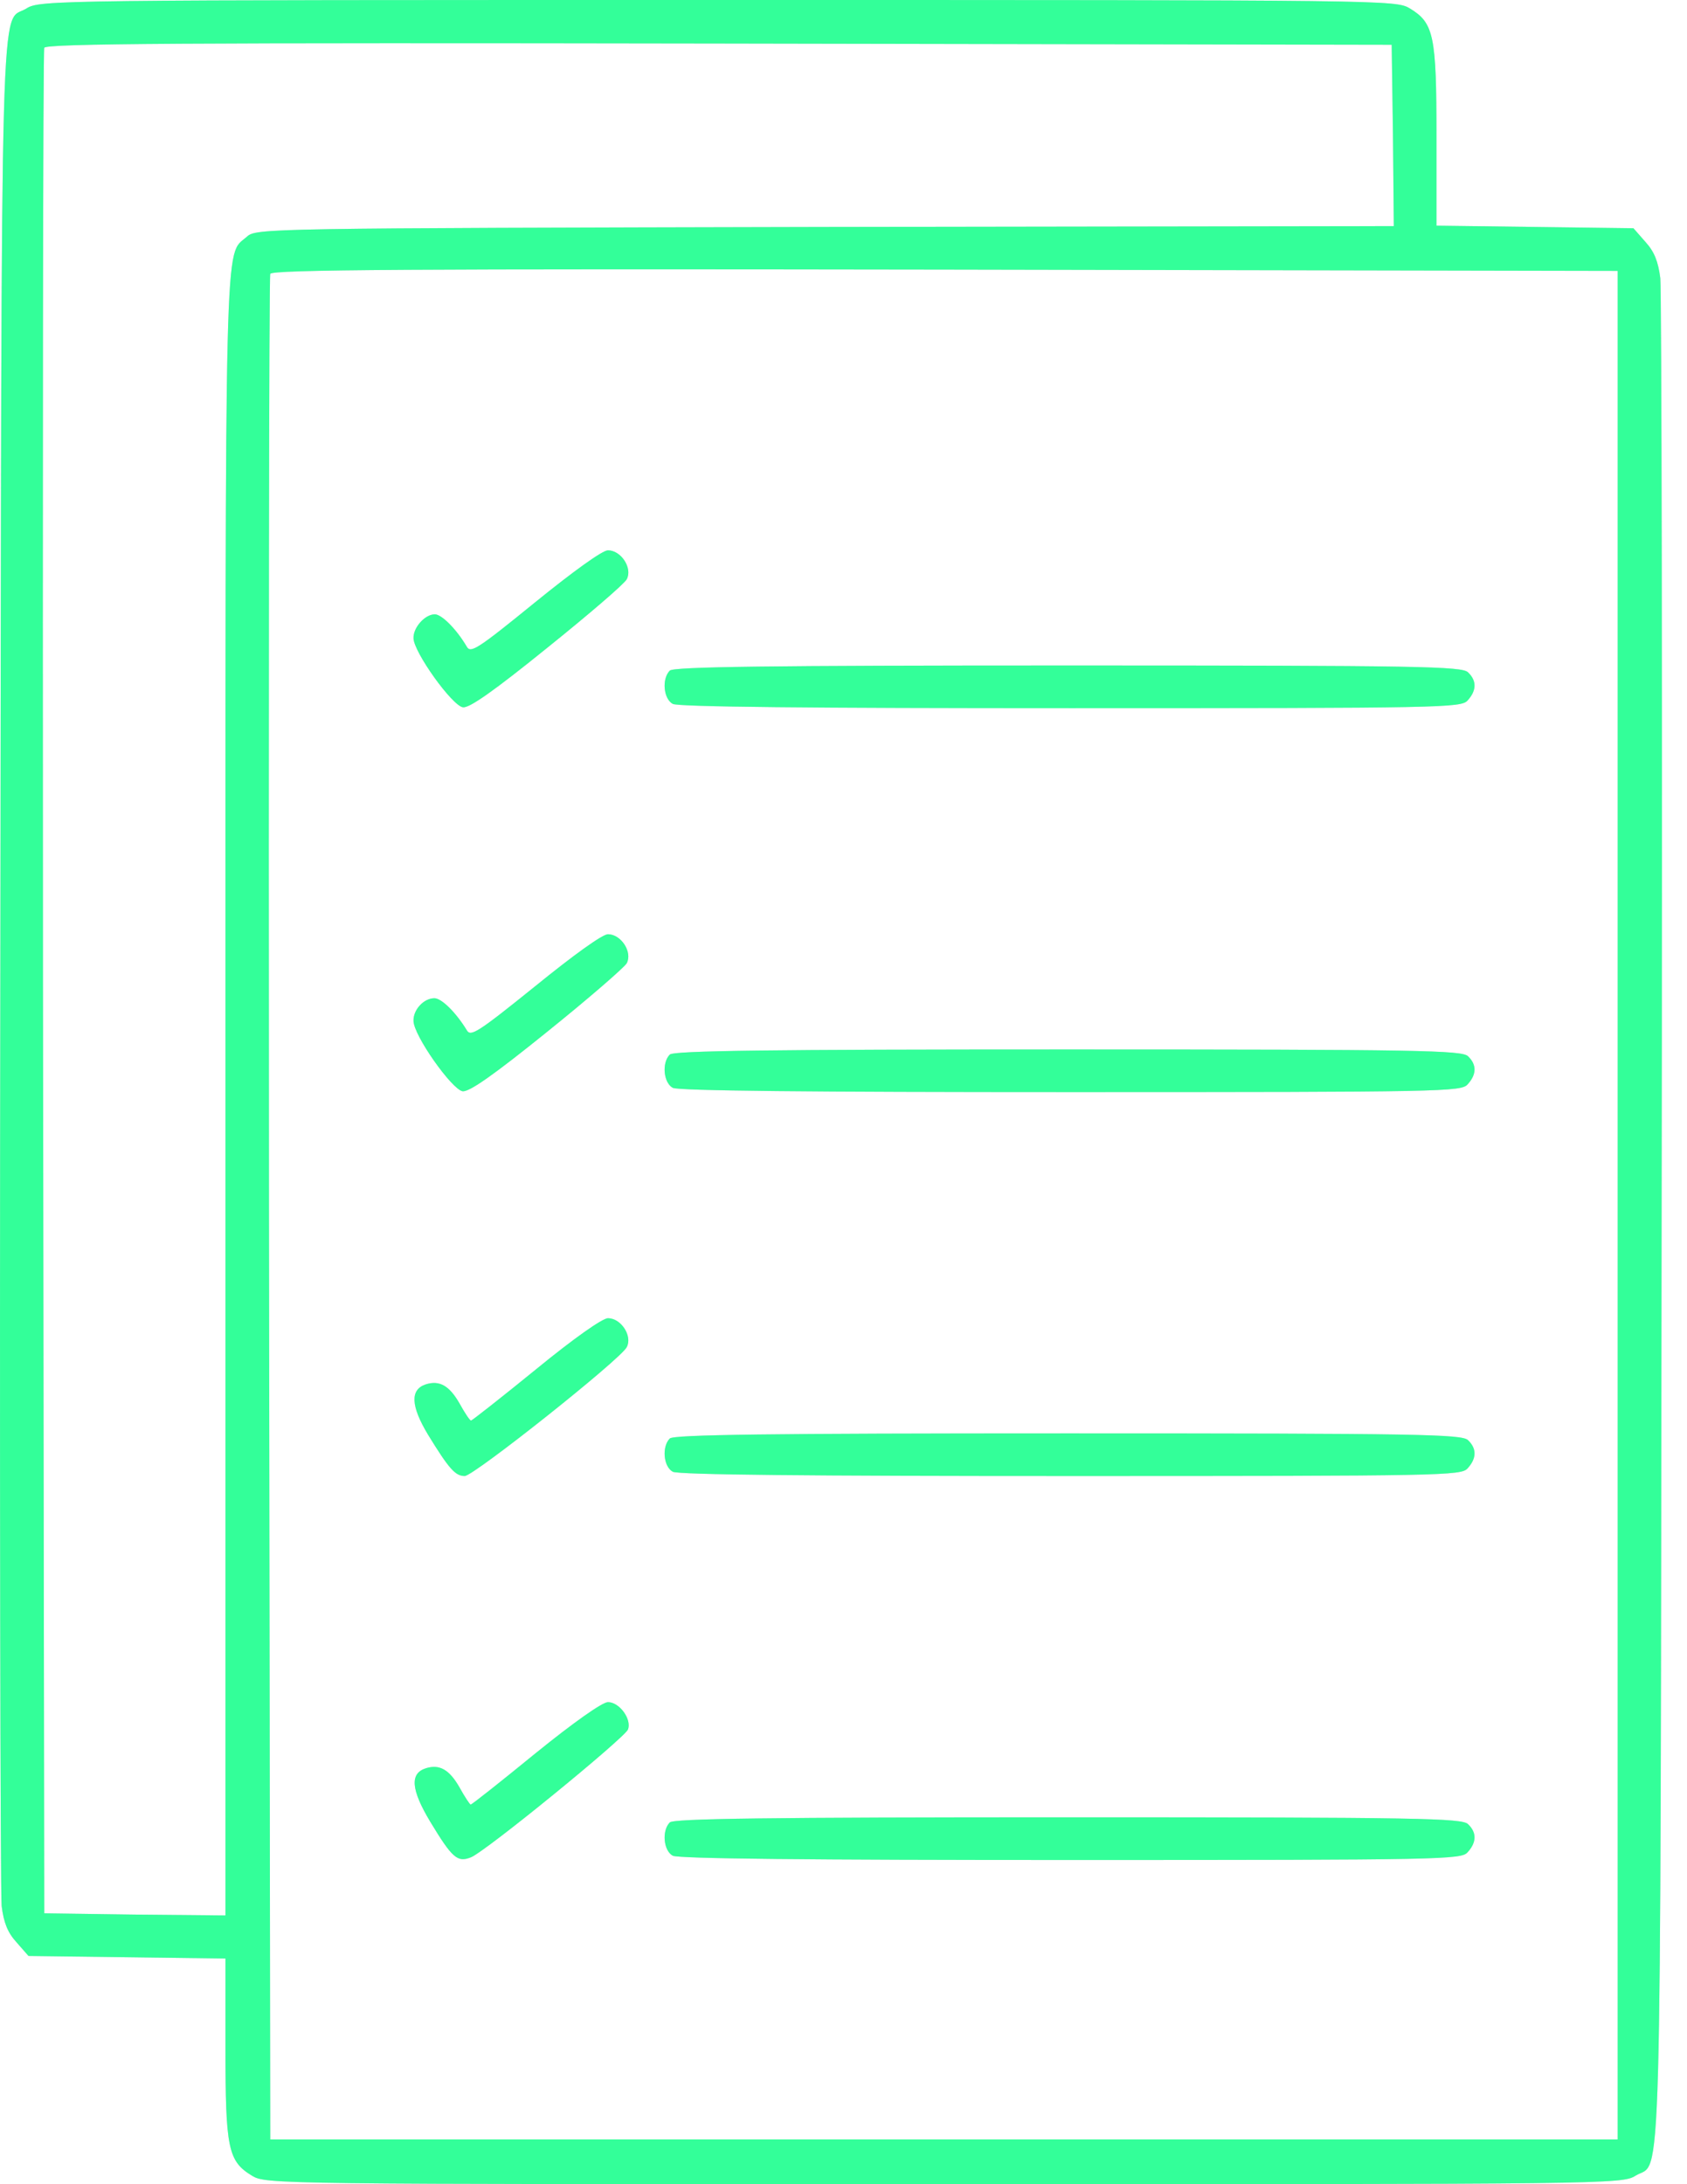 <svg width="34" height="44" viewBox="0 0 34 44" fill="none" xmlns="http://www.w3.org/2000/svg">
<path d="M0.531 0.172C-0.002 0.498 0.033 -0.928 0.007 19.336C-0.01 29.571 0.007 38.148 0.033 38.397C0.076 38.732 0.153 38.93 0.333 39.127L0.574 39.402L4.544 39.454V41.259C4.544 43.278 4.596 43.536 5.077 43.828C5.361 44 5.473 44 19.025 44C32.405 44 32.697 44 32.964 43.828C33.497 43.502 33.462 44.928 33.488 24.664C33.505 14.429 33.488 5.852 33.462 5.603C33.419 5.268 33.342 5.07 33.162 4.873L32.921 4.598L28.951 4.546V2.741C28.951 0.722 28.899 0.464 28.418 0.172C28.134 0 28.023 0 14.47 0C1.09 0 0.798 0 0.531 0.172ZM28.074 2.724L28.091 4.555L16.627 4.572C5.301 4.598 5.163 4.598 4.974 4.77C4.519 5.173 4.544 4.263 4.544 22.043V38.586L2.723 38.569L0.892 38.543L0.866 19.809C0.858 9.505 0.866 1.023 0.892 0.963C0.918 0.877 3.685 0.859 14.487 0.877L28.048 0.902L28.074 2.724ZM32.603 43.098H5.447L5.421 24.363C5.412 14.059 5.421 5.577 5.447 5.517C5.473 5.431 8.24 5.414 19.042 5.431L32.603 5.457V43.098Z" fill="#D9D9D9"/>
<path d="M0.531 0.172C-0.002 0.498 0.033 -0.928 0.007 19.336C-0.01 29.571 0.007 38.148 0.033 38.397C0.076 38.732 0.153 38.93 0.333 39.127L0.574 39.402L4.544 39.454V41.259C4.544 43.278 4.596 43.536 5.077 43.828C5.361 44 5.473 44 19.025 44C32.405 44 32.697 44 32.964 43.828C33.497 43.502 33.462 44.928 33.488 24.664C33.505 14.429 33.488 5.852 33.462 5.603C33.419 5.268 33.342 5.07 33.162 4.873L32.921 4.598L28.951 4.546V2.741C28.951 0.722 28.899 0.464 28.418 0.172C28.134 0 28.023 0 14.47 0C1.09 0 0.798 0 0.531 0.172ZM28.074 2.724L28.091 4.555L16.627 4.572C5.301 4.598 5.163 4.598 4.974 4.77C4.519 5.173 4.544 4.263 4.544 22.043V38.586L2.723 38.569L0.892 38.543L0.866 19.809C0.858 9.505 0.866 1.023 0.892 0.963C0.918 0.877 3.685 0.859 14.487 0.877L28.048 0.902L28.074 2.724ZM32.603 43.098H5.447L5.421 24.363C5.412 14.059 5.421 5.577 5.447 5.517C5.473 5.431 8.24 5.414 19.042 5.431L32.603 5.457V43.098Z" fill="#33FF99"/>
<path d="M10.784 12.134C9.632 13.071 9.486 13.166 9.408 13.028C9.202 12.676 8.901 12.375 8.764 12.375C8.566 12.375 8.326 12.641 8.334 12.856C8.334 13.131 9.116 14.223 9.331 14.248C9.46 14.266 9.95 13.922 11.024 13.054C11.858 12.384 12.58 11.765 12.631 11.67C12.752 11.447 12.519 11.086 12.253 11.086C12.141 11.086 11.557 11.507 10.784 12.134Z" fill="#D9D9D9"/>
<path d="M10.784 12.134C9.632 13.071 9.486 13.166 9.408 13.028C9.202 12.676 8.901 12.375 8.764 12.375C8.566 12.375 8.326 12.641 8.334 12.856C8.334 13.131 9.116 14.223 9.331 14.248C9.46 14.266 9.95 13.922 11.024 13.054C11.858 12.384 12.58 11.765 12.631 11.67C12.752 11.447 12.519 11.086 12.253 11.086C12.141 11.086 11.557 11.507 10.784 12.134Z" fill="#33FF99"/>
<path d="M13.499 13.509C13.336 13.673 13.37 14.077 13.559 14.18C13.671 14.24 16.335 14.266 21.586 14.266C29.088 14.266 29.449 14.257 29.578 14.111C29.759 13.913 29.767 13.716 29.587 13.544C29.466 13.423 28.616 13.406 21.526 13.406C15.476 13.406 13.576 13.432 13.499 13.509Z" fill="#D9D9D9"/>
<path d="M13.499 13.509C13.336 13.673 13.37 14.077 13.559 14.18C13.671 14.24 16.335 14.266 21.586 14.266C29.088 14.266 29.449 14.257 29.578 14.111C29.759 13.913 29.767 13.716 29.587 13.544C29.466 13.423 28.616 13.406 21.526 13.406C15.476 13.406 13.576 13.432 13.499 13.509Z" fill="#33FF99"/>
<path d="M10.784 19.869C9.632 20.797 9.486 20.891 9.408 20.754C9.194 20.402 8.901 20.109 8.755 20.109C8.541 20.109 8.326 20.341 8.334 20.565C8.334 20.857 9.108 21.948 9.323 21.983C9.46 22 9.958 21.648 11.024 20.788C11.858 20.118 12.58 19.491 12.631 19.405C12.751 19.181 12.519 18.82 12.253 18.82C12.141 18.82 11.557 19.241 10.784 19.869Z" fill="#D9D9D9"/>
<path d="M10.784 19.869C9.632 20.797 9.486 20.891 9.408 20.754C9.194 20.402 8.901 20.109 8.755 20.109C8.541 20.109 8.326 20.341 8.334 20.565C8.334 20.857 9.108 21.948 9.323 21.983C9.46 22 9.958 21.648 11.024 20.788C11.858 20.118 12.58 19.491 12.631 19.405C12.751 19.181 12.519 18.82 12.253 18.82C12.141 18.82 11.557 19.241 10.784 19.869Z" fill="#33FF99"/>
<path d="M13.499 21.244C13.336 21.407 13.37 21.811 13.559 21.914C13.671 21.974 16.335 22 21.586 22C29.088 22 29.449 21.991 29.578 21.845C29.759 21.648 29.767 21.45 29.587 21.278C29.466 21.158 28.616 21.141 21.526 21.141C15.476 21.141 13.576 21.166 13.499 21.244Z" fill="#D9D9D9"/>
<path d="M13.499 21.244C13.336 21.407 13.37 21.811 13.559 21.914C13.671 21.974 16.335 22 21.586 22C29.088 22 29.449 21.991 29.578 21.845C29.759 21.648 29.767 21.45 29.587 21.278C29.466 21.158 28.616 21.141 21.526 21.141C15.476 21.141 13.576 21.166 13.499 21.244Z" fill="#33FF99"/>
<path d="M10.801 27.586C10.105 28.153 9.512 28.617 9.494 28.617C9.469 28.617 9.366 28.462 9.262 28.273C9.056 27.913 8.858 27.801 8.583 27.887C8.266 27.99 8.274 28.316 8.626 28.901C9.048 29.588 9.176 29.734 9.366 29.734C9.546 29.734 12.502 27.388 12.631 27.139C12.751 26.916 12.519 26.555 12.253 26.555C12.141 26.555 11.557 26.967 10.801 27.586Z" fill="#D9D9D9"/>
<path d="M10.801 27.586C10.105 28.153 9.512 28.617 9.494 28.617C9.469 28.617 9.366 28.462 9.262 28.273C9.056 27.913 8.858 27.801 8.583 27.887C8.266 27.99 8.274 28.316 8.626 28.901C9.048 29.588 9.176 29.734 9.366 29.734C9.546 29.734 12.502 27.388 12.631 27.139C12.751 26.916 12.519 26.555 12.253 26.555C12.141 26.555 11.557 26.967 10.801 27.586Z" fill="#33FF99"/>
<path d="M13.499 28.978C13.336 29.141 13.37 29.545 13.559 29.648C13.671 29.709 16.335 29.734 21.586 29.734C29.088 29.734 29.449 29.726 29.578 29.58C29.759 29.382 29.767 29.184 29.587 29.012C29.466 28.892 28.616 28.875 21.526 28.875C15.476 28.875 13.576 28.901 13.499 28.978Z" fill="#D9D9D9"/>
<path d="M13.499 28.978C13.336 29.141 13.37 29.545 13.559 29.648C13.671 29.709 16.335 29.734 21.586 29.734C29.088 29.734 29.449 29.726 29.578 29.58C29.759 29.382 29.767 29.184 29.587 29.012C29.466 28.892 28.616 28.875 21.526 28.875C15.476 28.875 13.576 28.901 13.499 28.978Z" fill="#33FF99"/>
<path d="M10.792 35.32C10.096 35.888 9.512 36.352 9.486 36.352C9.469 36.352 9.366 36.197 9.262 36.008C9.056 35.647 8.858 35.535 8.583 35.621C8.257 35.724 8.283 36.051 8.669 36.695C9.116 37.434 9.219 37.52 9.486 37.417C9.769 37.314 12.588 35.011 12.657 34.839C12.734 34.633 12.485 34.289 12.253 34.289C12.141 34.289 11.566 34.693 10.792 35.32Z" fill="#D9D9D9"/>
<path d="M10.792 35.32C10.096 35.888 9.512 36.352 9.486 36.352C9.469 36.352 9.366 36.197 9.262 36.008C9.056 35.647 8.858 35.535 8.583 35.621C8.257 35.724 8.283 36.051 8.669 36.695C9.116 37.434 9.219 37.52 9.486 37.417C9.769 37.314 12.588 35.011 12.657 34.839C12.734 34.633 12.485 34.289 12.253 34.289C12.141 34.289 11.566 34.693 10.792 35.32Z" fill="#33FF99"/>
<path d="M13.499 36.712C13.336 36.876 13.37 37.28 13.559 37.383C13.671 37.443 16.335 37.469 21.586 37.469C29.088 37.469 29.449 37.46 29.578 37.314C29.759 37.116 29.767 36.919 29.587 36.747C29.466 36.627 28.616 36.609 21.526 36.609C15.476 36.609 13.576 36.635 13.499 36.712Z" fill="#D9D9D9"/>
<path d="M13.499 36.712C13.336 36.876 13.37 37.28 13.559 37.383C13.671 37.443 16.335 37.469 21.586 37.469C29.088 37.469 29.449 37.46 29.578 37.314C29.759 37.116 29.767 36.919 29.587 36.747C29.466 36.627 28.616 36.609 21.526 36.609C15.476 36.609 13.576 36.635 13.499 36.712Z" fill="#33FF99"/>
</svg>
